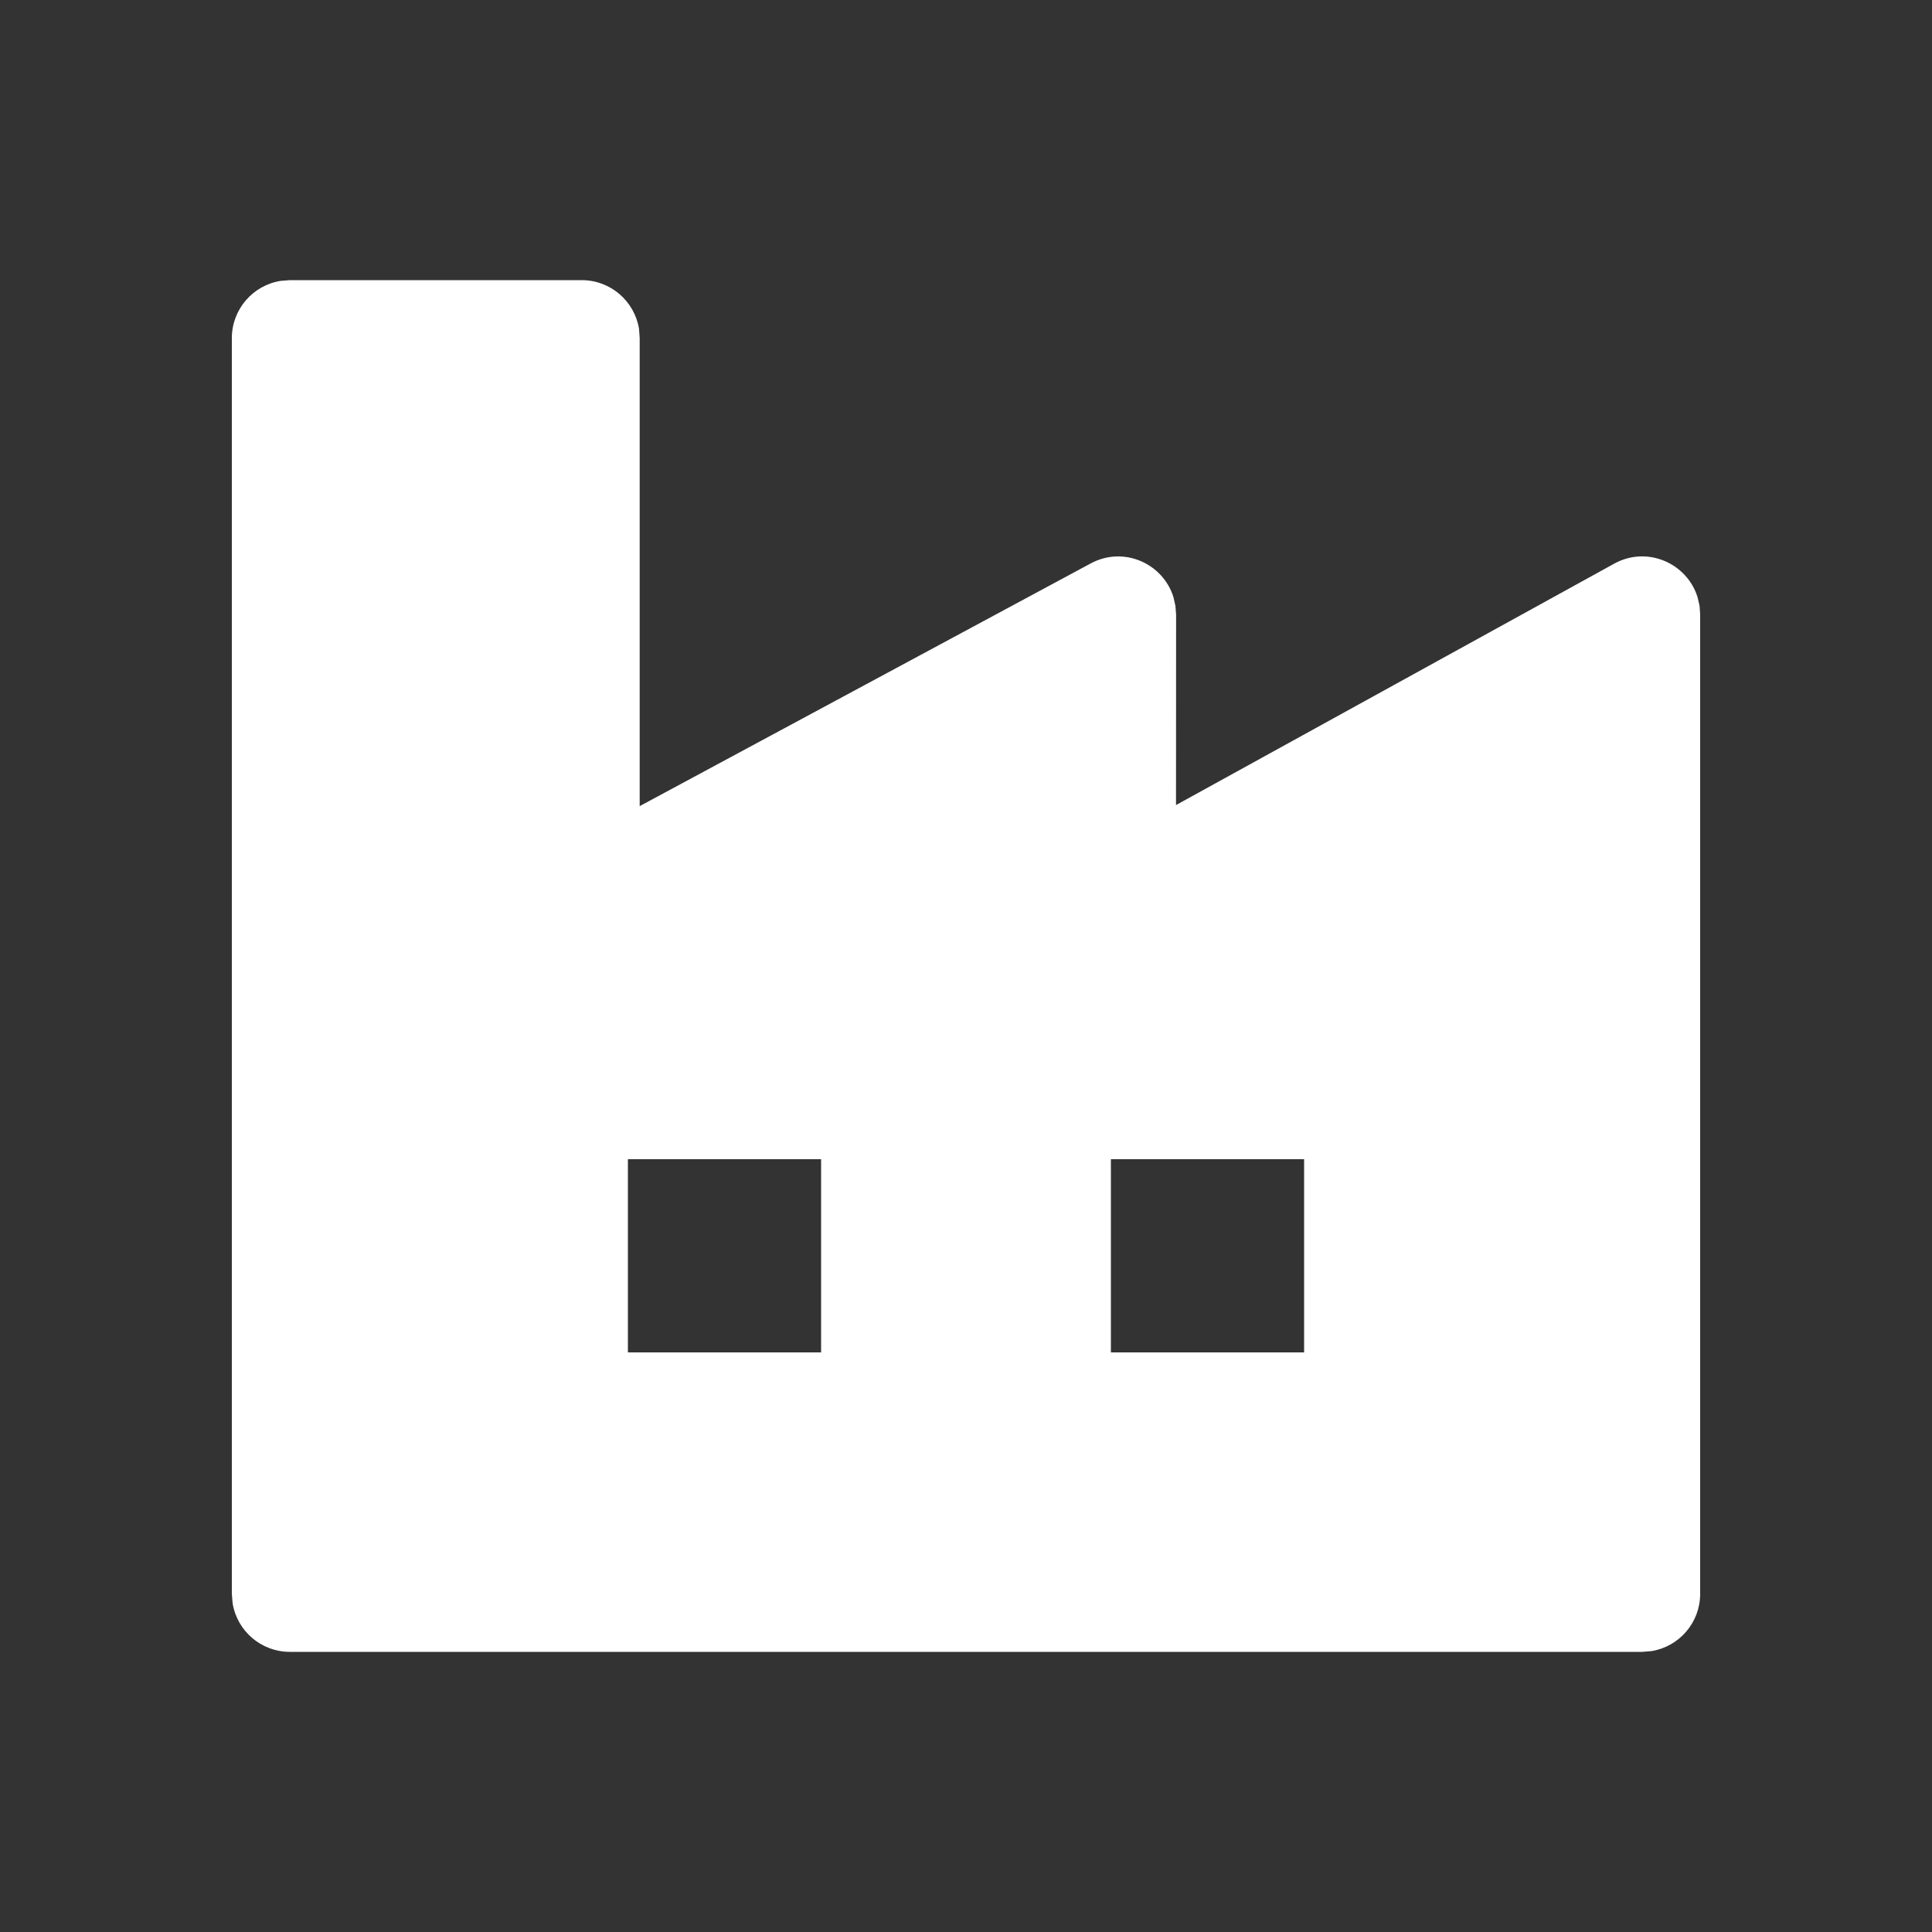 <?xml version="1.0" encoding="UTF-8"?>
<svg width="20px" height="20px" viewBox="0 0 20 20" version="1.1" xmlns="http://www.w3.org/2000/svg" xmlns:xlink="http://www.w3.org/1999/xlink">
    <rect x="0" y="0" width="20" height="20" fill="#333333" stroke="none"/>
    <title>icon/菜单/生产/selected</title>
    <g id="icon/菜单/生产/selected" stroke="none" stroke-width="1" fill="none" fill-rule="evenodd">
        <path d="M6.022,2.9 C6.321,2.9 6.568,3.118 6.615,3.403 L6.622,3.5 L6.622,8.345 L11.29,5.833 C11.635,5.647 12.042,5.836 12.148,6.183 L12.168,6.272 L12.175,6.361 L12.174,8.334 L16.71,5.835 C17.055,5.645 17.466,5.834 17.573,6.182 L17.594,6.272 L17.6,6.361 L17.6,16.5 C17.6,16.798 17.382,17.046 17.097,17.092 L17,17.1 L3,17.1 C2.702,17.1 2.454,16.882 2.408,16.597 L2.4,16.5 L2.4,3.5 C2.4,3.202 2.618,2.954 2.903,2.908 L3,2.9 L6.022,2.9 Z M8.5,12 L6.5,12 L6.5,14 L8.5,14 L8.5,12 Z M13.5,12 L11.5,12 L11.5,14 L13.5,14 L13.5,12 Z" id="形状结合" fill="#FFFFFF" fill-rule="nonzero"></path>
    </g>
</svg>